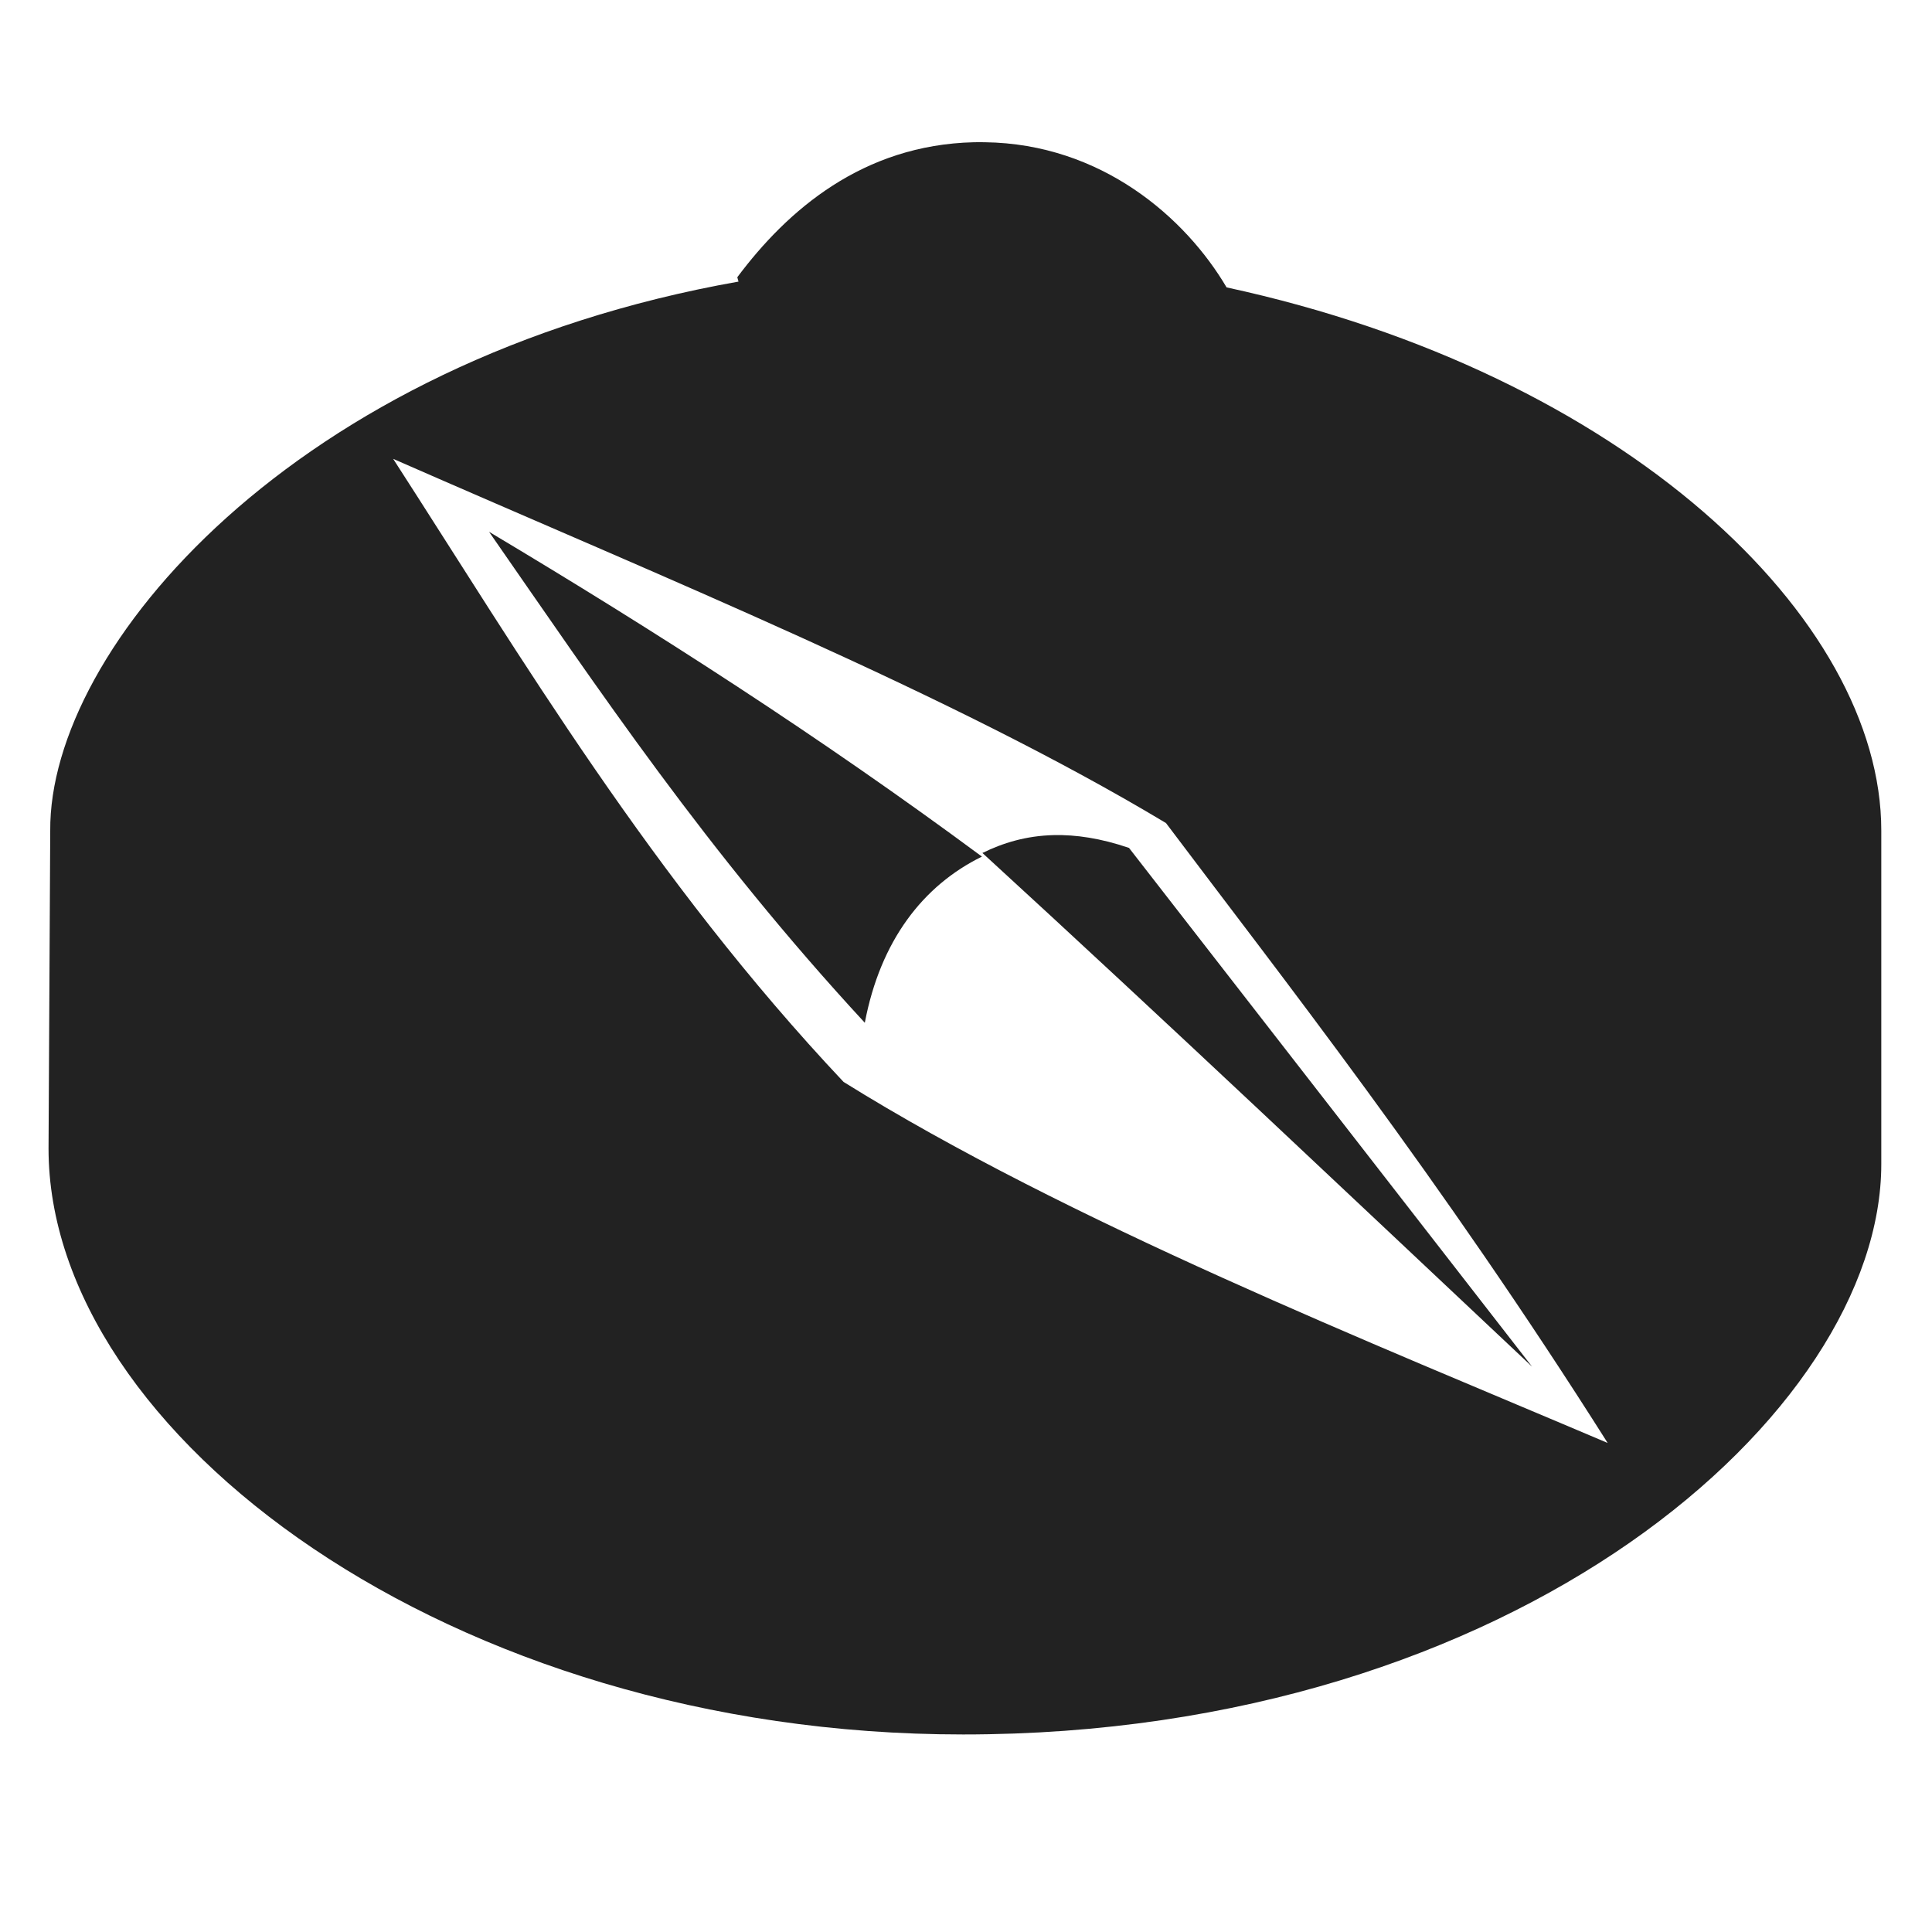 <?xml version="1.0" encoding="UTF-8" standalone="no"?>
<!-- Created with Inkscape (http://www.inkscape.org/) -->

<svg
   xmlns:dc="http://purl.org/dc/elements/1.1/"
   xmlns:cc="http://creativecommons.org/ns#"
   xmlns:rdf="http://www.w3.org/1999/02/22-rdf-syntax-ns#"
   xmlns:svg="http://www.w3.org/2000/svg"
   xmlns="http://www.w3.org/2000/svg"
   xmlns:sodipodi="http://sodipodi.sourceforge.net/DTD/sodipodi-0.dtd"
   xmlns:inkscape="http://www.inkscape.org/namespaces/inkscape"
   id="svg2985"
   version="1.1"
   inkscape:version="0.48.1 r9760"
   width="250"
   height="250"
   sodipodi:docname="marble-lineart-logo.svg"
   inkscape:export-filename="/home/torsten/marble_lineart.png"
   inkscape:export-xdpi="57.693958"
   inkscape:export-ydpi="57.693958">
  <defs
     id="defs2989" />
  <sodipodi:namedview
     pagecolor="#ffffff"
     bordercolor="#666666"
     borderopacity="1"
     objecttolerance="10"
     gridtolerance="10"
     guidetolerance="10"
     inkscape:pageopacity="0"
     inkscape:pageshadow="2"
     inkscape:window-width="1366"
     inkscape:window-height="721"
     id="namedview2987"
     showgrid="false"
     inkscape:zoom="1.119361"
     inkscape:cx="112.51503"
     inkscape:cy="133.88406"
     inkscape:window-x="-3"
     inkscape:window-y="-3"
     inkscape:window-maximized="1"
     inkscape:current-layer="svg2985"
     showguides="false"
     inkscape:guide-bbox="true">
    <sodipodi:guide
       orientation="0,1"
       position="277.593,97.373"
       id="guide3919" />
    <sodipodi:guide
       orientation="1,0"
       position="243.434,101.3"
       id="guide3921" />
    <sodipodi:guide
       orientation="1,0"
       position="6.282,86.772"
       id="guide3923" />
    <sodipodi:guide
       orientation="0,1"
       position="63.214,142.526"
       id="guide3925" />
    <sodipodi:guide
       orientation="0,1"
       position="57.325,60.466"
       id="guide3927" />
    <sodipodi:guide
       orientation="0,1"
       position="80.097,170.011"
       id="guide3929" />
    <sodipodi:guide
       orientation="0,1"
       position="71.074,25.542"
       id="guide3793" />
  </sodipodi:namedview>
  <path
     style="fill:#222222;stroke:none"
     d="M 126.031 18.406 C 111.641 18.745 101.895 27.186 95.406 35.875 L 95.562 36.438 C 37.927 46.643 6.313 83.927 6.5 107.5 L 6.281 148.625 C 6.281 185.533 58.178 224.458 124.625 224.438 C 196.273 224.458 243.438 182.813 243.438 150.625 L 243.438 107.469 C 243.438 79.989 210.185 48.311 158.719 37.188 C 153.406 28.163 142.517 18.603 127.438 18.406 C 126.964 18.4 126.495 18.395 126.031 18.406 z M 50.875 59.375 C 85.999 74.784 123.155 89.857 150.875 106.5 C 165.92 126.496 186.256 152.291 208.031 186.719 C 177.7 173.823 138.19 158.087 109.156 140 C 84.404 113.736 67.429 85.019 50.875 59.375 z M 63.281 68.812 C 77.451 89.191 91.395 110.153 111.906 132.344 C 113.92 121.751 119.408 114.602 127.062 110.844 C 106.168 95.373 84.827 81.677 63.281 68.812 z M 136.375 108.062 C 132.745 108.145 129.732 109.094 127.125 110.375 C 151.302 132.53 174.685 154.688 198.25 176.844 L 146.094 109.719 C 142.405 108.46 139.199 107.998 136.375 108.062 z "
     id="path3159" />
</svg>
